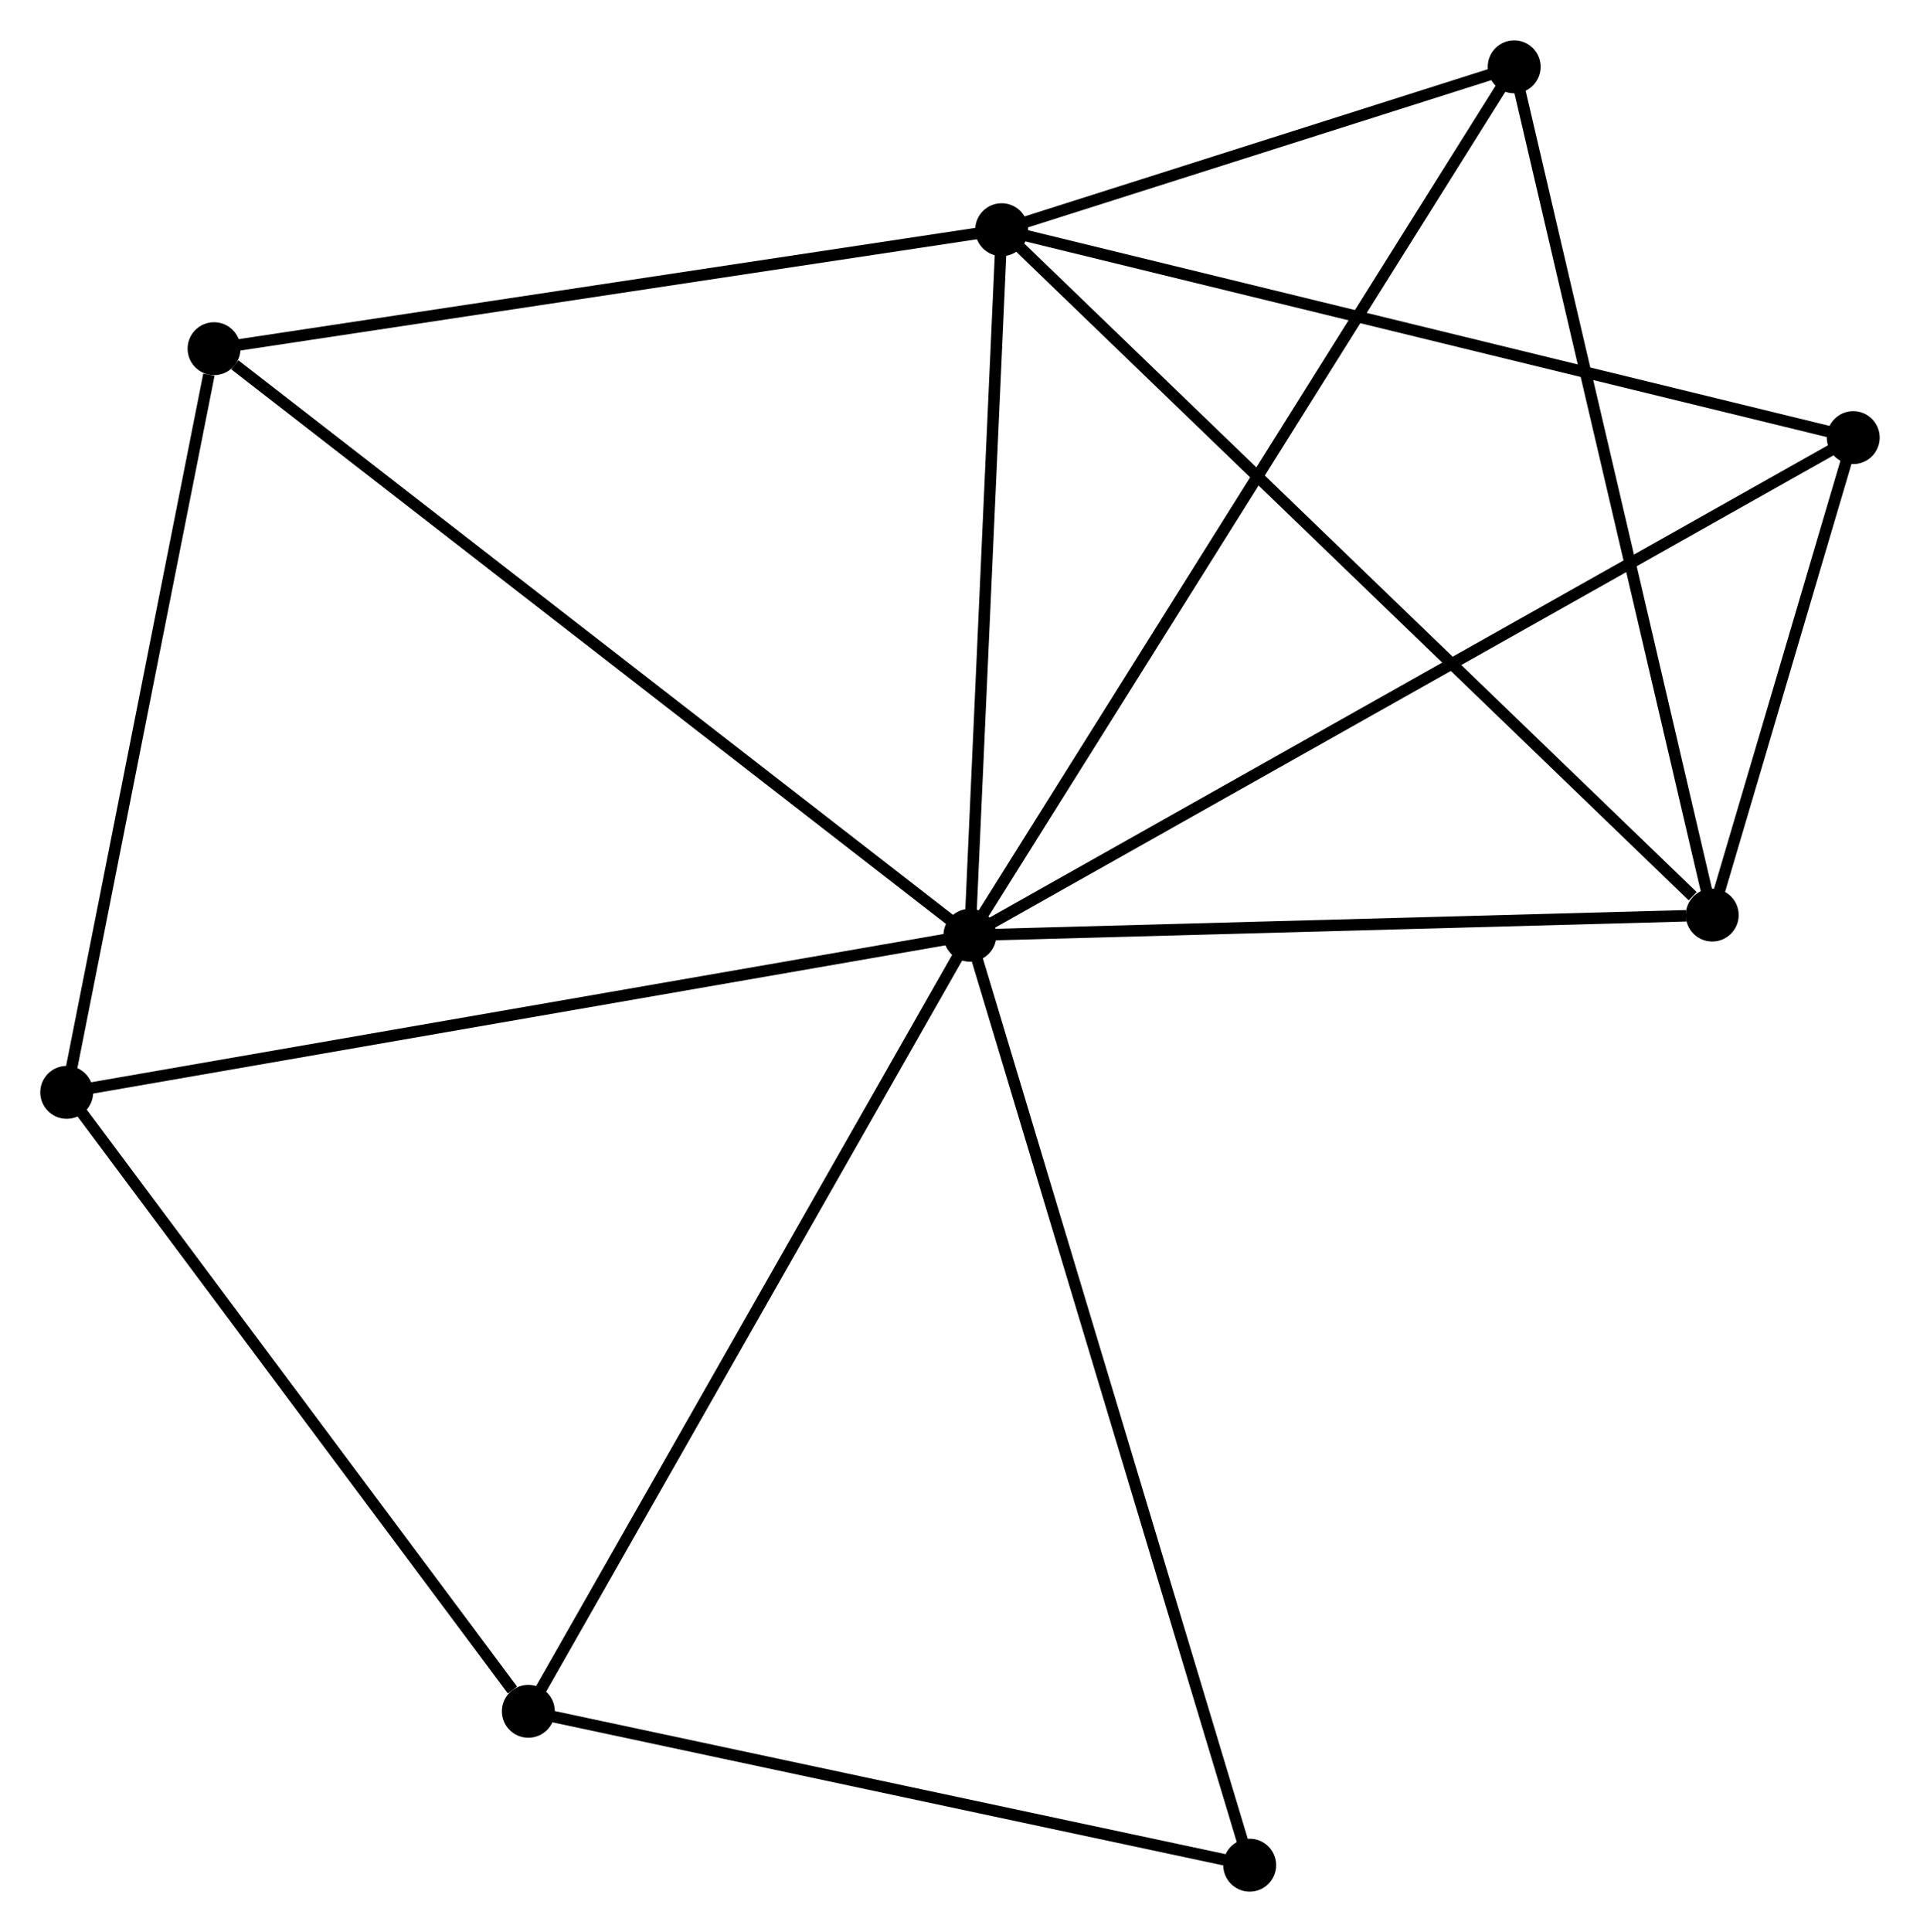 <?xml version="1.0" encoding="UTF-8" standalone="no"?>
<!DOCTYPE svg PUBLIC "-//W3C//DTD SVG 1.1//EN"
 "http://www.w3.org/Graphics/SVG/1.1/DTD/svg11.dtd">
<!-- Generated by graphviz version 2.36.0 (20140111.2315)
 -->
<!-- Title: %3 Pages: 1 -->
<svg width="167pt" height="168pt"
 viewBox="0.00 0.00 166.94 167.92" xmlns="http://www.w3.org/2000/svg" xmlns:xlink="http://www.w3.org/1999/xlink">
<g id="graph0" class="graph" transform="scale(1 1) rotate(0) translate(4 163.924)">
<title>%3</title>
<!-- 0 -->
<g id="node1" class="node"><title>0</title>
<ellipse fill="black" stroke="black" cx="80.332" cy="-82.637" rx="1.8" ry="1.8"/>
</g>
<!-- 1 -->
<g id="node2" class="node"><title>1</title>
<ellipse fill="black" stroke="black" cx="83.093" cy="-143.966" rx="1.8" ry="1.8"/>
</g>
<!-- 0&#45;&#45;1 -->
<g id="edge1" class="edge"><title>0&#45;&#45;1</title>
<path fill="none" stroke="black" d="M80.424,-84.677C80.843,-93.989 82.572,-132.398 82.998,-141.855"/>
</g>
<!-- 2 -->
<g id="node3" class="node"><title>2</title>
<ellipse fill="black" stroke="black" cx="144.875" cy="-84.39" rx="1.8" ry="1.8"/>
</g>
<!-- 0&#45;&#45;2 -->
<g id="edge2" class="edge"><title>0&#45;&#45;2</title>
<path fill="none" stroke="black" d="M82.194,-82.687C91.454,-82.939 132.499,-84.054 142.616,-84.329"/>
</g>
<!-- 3 -->
<g id="node4" class="node"><title>3</title>
<ellipse fill="black" stroke="black" cx="1.8" cy="-68.979" rx="1.8" ry="1.8"/>
</g>
<!-- 0&#45;&#45;3 -->
<g id="edge3" class="edge"><title>0&#45;&#45;3</title>
<path fill="none" stroke="black" d="M78.391,-82.299C67.525,-80.409 14.361,-71.163 3.673,-69.305"/>
</g>
<!-- 4 -->
<g id="node5" class="node"><title>4</title>
<ellipse fill="black" stroke="black" cx="157.136" cy="-125.893" rx="1.8" ry="1.8"/>
</g>
<!-- 0&#45;&#45;4 -->
<g id="edge4" class="edge"><title>0&#45;&#45;4</title>
<path fill="none" stroke="black" d="M81.936,-83.54C91.931,-89.17 145.571,-119.379 155.541,-124.994"/>
</g>
<!-- 5 -->
<g id="node6" class="node"><title>5</title>
<ellipse fill="black" stroke="black" cx="127.655" cy="-158.124" rx="1.8" ry="1.8"/>
</g>
<!-- 0&#45;&#45;5 -->
<g id="edge5" class="edge"><title>0&#45;&#45;5</title>
<path fill="none" stroke="black" d="M81.32,-84.213C87.479,-94.037 120.529,-146.757 126.672,-156.556"/>
</g>
<!-- 6 -->
<g id="node7" class="node"><title>6</title>
<ellipse fill="black" stroke="black" cx="14.611" cy="-133.624" rx="1.8" ry="1.8"/>
</g>
<!-- 0&#45;&#45;6 -->
<g id="edge6" class="edge"><title>0&#45;&#45;6</title>
<path fill="none" stroke="black" d="M78.707,-83.897C69.694,-90.89 25.894,-124.871 16.42,-132.221"/>
</g>
<!-- 7 -->
<g id="node8" class="node"><title>7</title>
<ellipse fill="black" stroke="black" cx="41.939" cy="-15.177" rx="1.8" ry="1.8"/>
</g>
<!-- 0&#45;&#45;7 -->
<g id="edge7" class="edge"><title>0&#45;&#45;7</title>
<path fill="none" stroke="black" d="M79.383,-80.969C74.117,-71.717 48.53,-26.758 42.996,-17.034"/>
</g>
<!-- 8 -->
<g id="node9" class="node"><title>8</title>
<ellipse fill="black" stroke="black" cx="104.659" cy="-1.8" rx="1.8" ry="1.8"/>
</g>
<!-- 0&#45;&#45;8 -->
<g id="edge8" class="edge"><title>0&#45;&#45;8</title>
<path fill="none" stroke="black" d="M80.933,-80.638C84.299,-69.455 100.768,-14.729 104.079,-3.728"/>
</g>
<!-- 1&#45;&#45;2 -->
<g id="edge9" class="edge"><title>1&#45;&#45;2</title>
<path fill="none" stroke="black" d="M84.62,-142.493C93.094,-134.323 134.269,-94.618 143.174,-86.03"/>
</g>
<!-- 1&#45;&#45;4 -->
<g id="edge10" class="edge"><title>1&#45;&#45;4</title>
<path fill="none" stroke="black" d="M84.923,-143.519C95.167,-141.019 145.294,-128.783 155.37,-126.324"/>
</g>
<!-- 1&#45;&#45;5 -->
<g id="edge11" class="edge"><title>1&#45;&#45;5</title>
<path fill="none" stroke="black" d="M85.008,-144.574C92.338,-146.903 118.565,-155.236 125.797,-157.533"/>
</g>
<!-- 1&#45;&#45;6 -->
<g id="edge12" class="edge"><title>1&#45;&#45;6</title>
<path fill="none" stroke="black" d="M81.117,-143.668C71.117,-142.158 26.176,-135.371 16.465,-133.904"/>
</g>
<!-- 2&#45;&#45;4 -->
<g id="edge13" class="edge"><title>2&#45;&#45;4</title>
<path fill="none" stroke="black" d="M145.402,-86.174C147.419,-93 154.635,-117.427 156.625,-124.162"/>
</g>
<!-- 2&#45;&#45;5 -->
<g id="edge14" class="edge"><title>2&#45;&#45;5</title>
<path fill="none" stroke="black" d="M144.449,-86.213C142.067,-96.414 130.409,-146.331 128.066,-156.365"/>
</g>
<!-- 3&#45;&#45;6 -->
<g id="edge15" class="edge"><title>3&#45;&#45;6</title>
<path fill="none" stroke="black" d="M2.17,-70.844C4.008,-80.118 12.155,-121.229 14.163,-131.361"/>
</g>
<!-- 3&#45;&#45;7 -->
<g id="edge16" class="edge"><title>3&#45;&#45;7</title>
<path fill="none" stroke="black" d="M3.136,-67.189C9.23,-59.02 34.368,-25.325 40.558,-17.029"/>
</g>
<!-- 7&#45;&#45;8 -->
<g id="edge17" class="edge"><title>7&#45;&#45;8</title>
<path fill="none" stroke="black" d="M43.749,-14.791C52.747,-12.872 92.633,-4.365 102.464,-2.268"/>
</g>
</g>
</svg>
